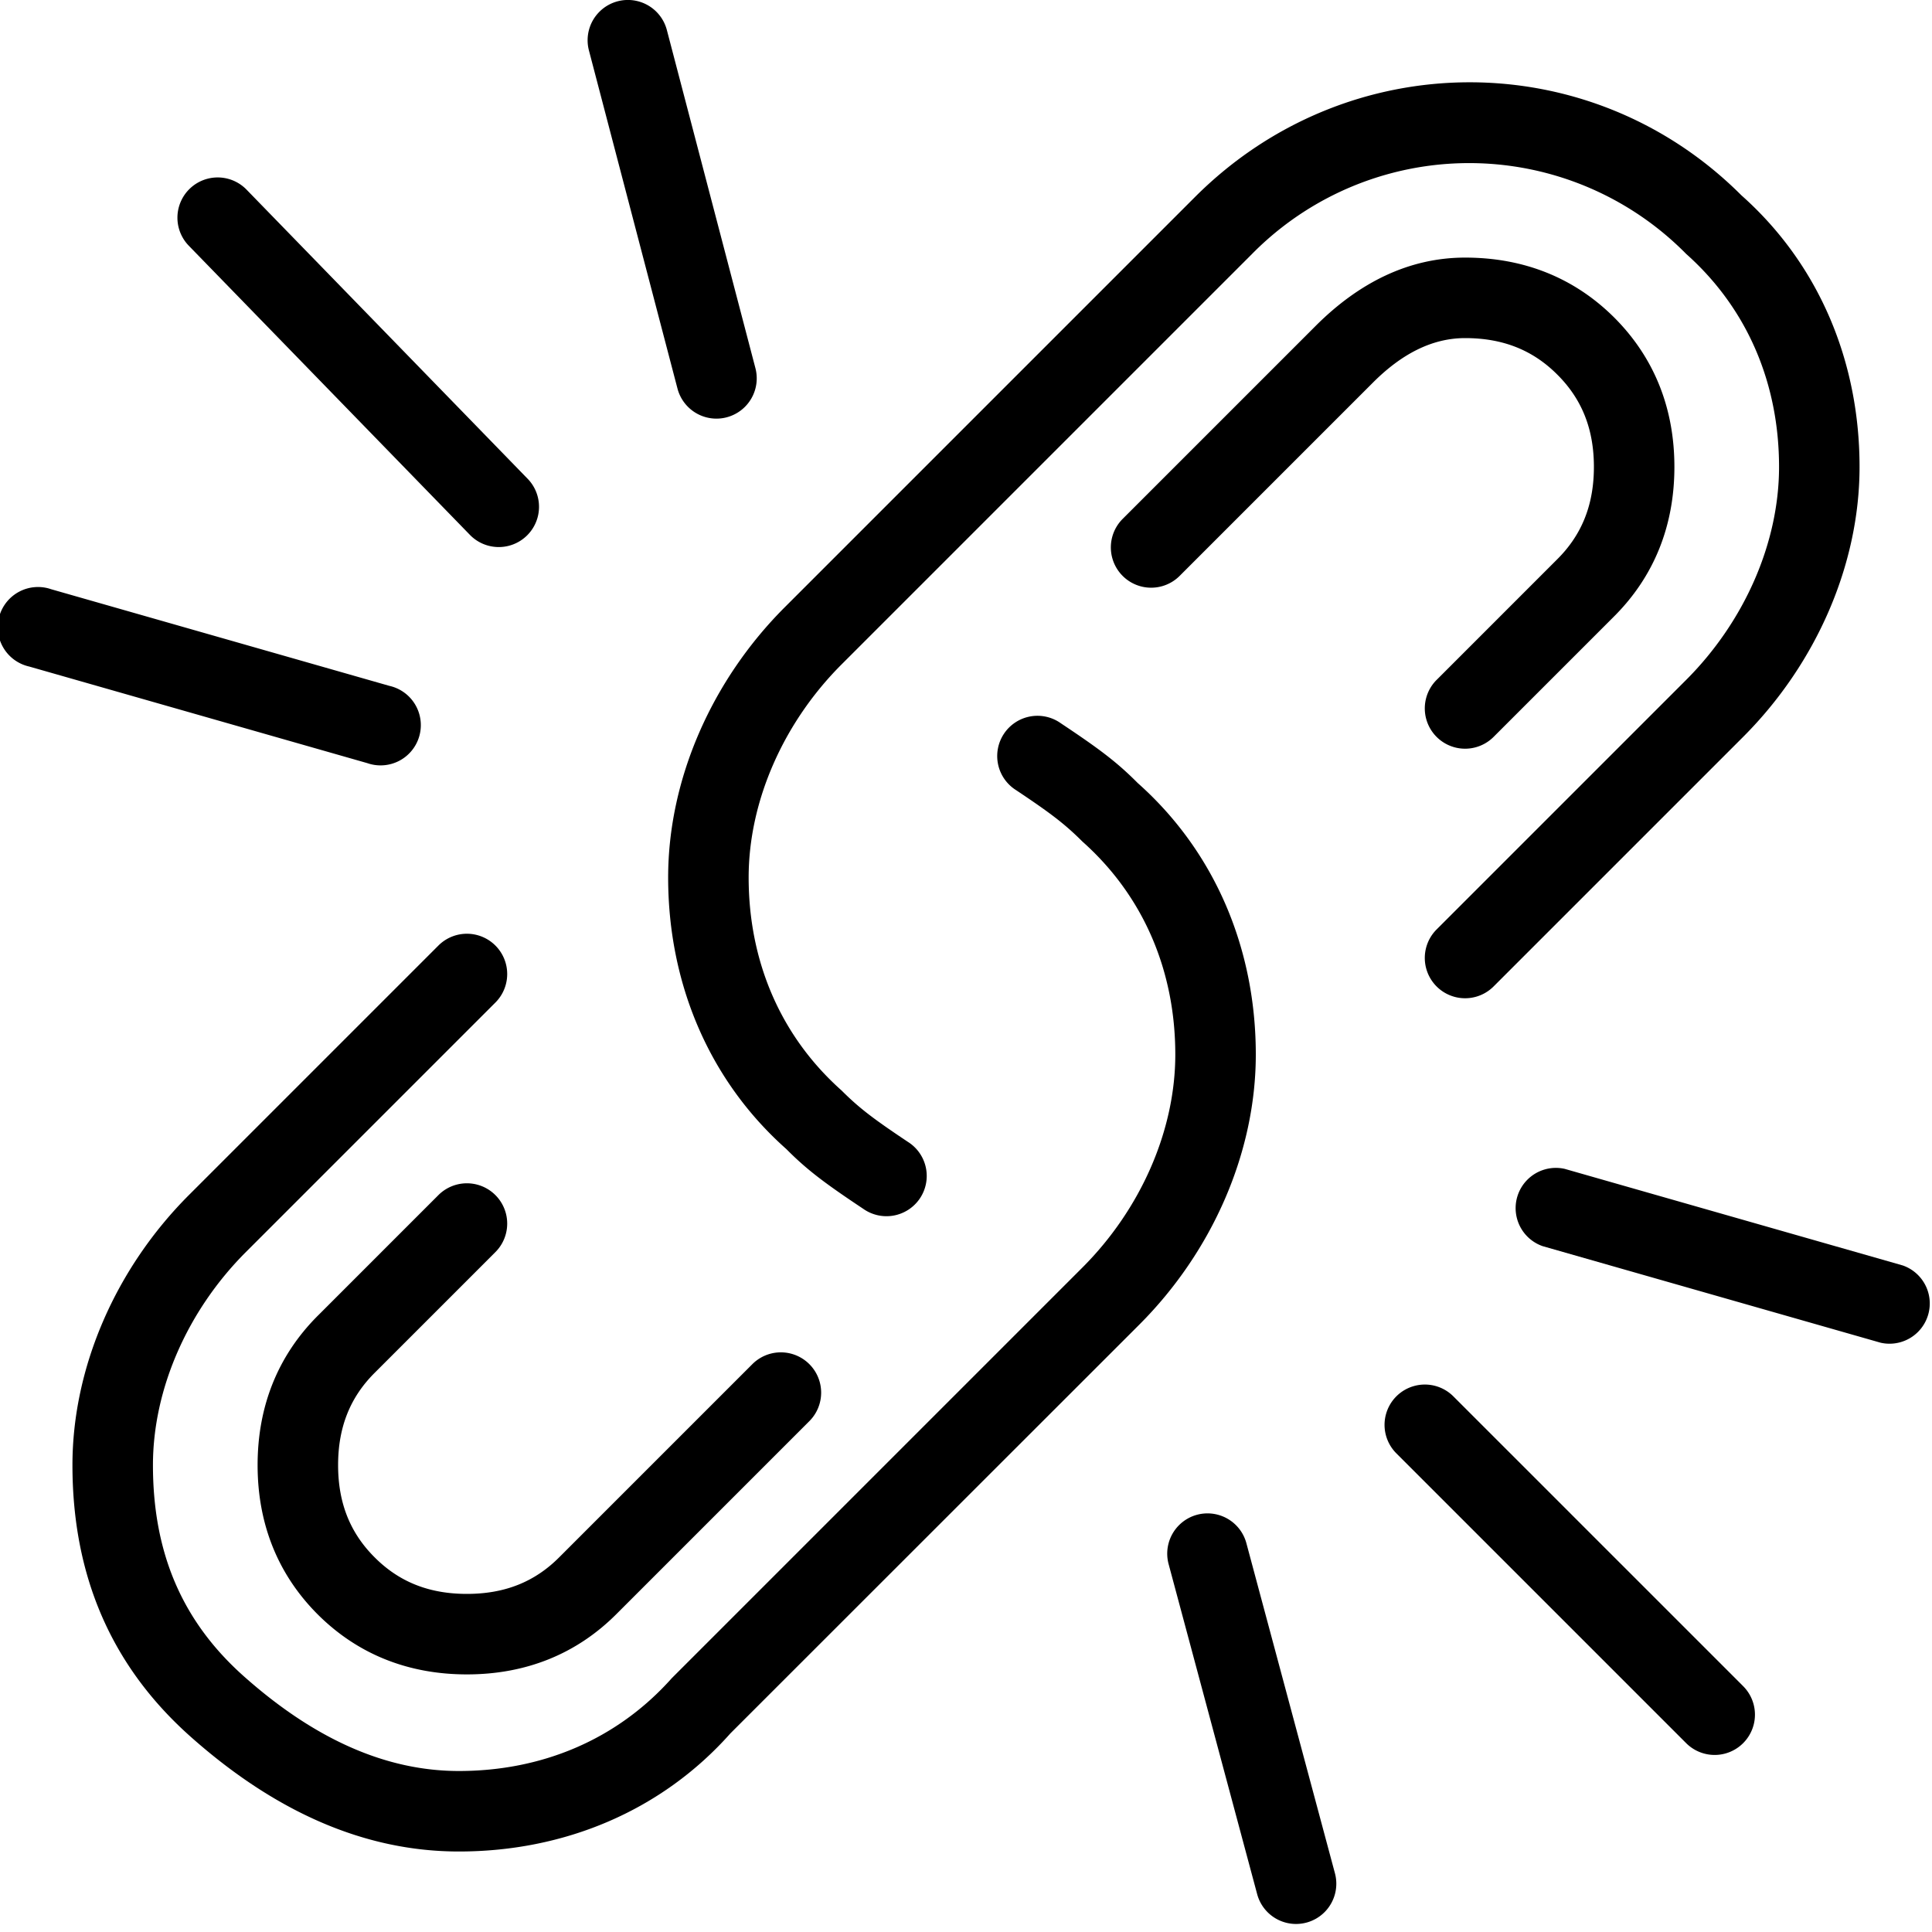 <?xml version="1.0" encoding="UTF-8" standalone="no"?>
<svg width="24" height="24" viewBox="0 0 24 24" version="1.1" xmlns="http://www.w3.org/2000/svg">
  <g id="iwWoorank-Icon" stroke="none" stroke-width="1" fill-rule="evenodd">
    <g id="iw04-Backlinks">
      <path d="M17.346 18.054l3.6 3.6a.5.5 0 0 0 .708-.708l-3.6-3.6a.5.5 0 0 0-.708.708zM16.583 23.27l-1.1-4.1a.5.5 0 1 0-.966.26l1.1 4.1a.5.5 0 1 0 .966-.26zM23.637 15.72l-4.2-1.2a.5.5 0 0 0-.274.96l4.2 1.2a.5.5 0 0 0 .274-.96zM2.342 3.049l3.5 3.6a.5.5 0 0 0 .716-.698l-3.5-3.6a.5.5 0 0 0-.716.698zM.363 8.28l4.2 1.2a.5.5 0 1 0 .274-.96l-4.2-1.2a.5.5 0 1 0-.274.96zM9.384 4.573l-1.1-4.2a.5.5 0 1 0-.968.254l1.1 4.2a.5.5 0 1 0 .968-.254zM18.554 12.254l3.1-3.1C22.56 8.247 23.1 7.017 23.1 5.8c0-1.306-.501-2.515-1.468-3.374-1.874-1.875-4.89-1.875-6.786.02l-5.1 5.1C8.84 8.453 8.3 9.683 8.3 10.9c0 1.306.501 2.515 1.468 3.374.258.26.479.425.955.742a.5.5 0 1 0 .554-.832c-.424-.283-.603-.418-.823-.638C9.688 12.864 9.3 11.93 9.3 10.9c0-.944.43-1.922 1.154-2.646l5.1-5.1a3.786 3.786 0 0 1 5.392 0C21.712 3.836 22.1 4.77 22.1 5.8c0 .944-.43 1.922-1.154 2.646l-3.1 3.1a.5.5 0 0 0 .708.708z" id="iwShape"/>
      <path d="M5.446 11.746l-3.1 3.1C1.44 15.753.9 16.983.9 18.2c0 1.369.478 2.494 1.468 3.374C3.41 22.5 4.52 23 5.7 23c1.306 0 2.515-.501 3.374-1.468l5.08-5.078c.906-.907 1.446-2.137 1.446-3.354 0-1.306-.501-2.515-1.468-3.374-.258-.26-.479-.425-.955-.742a.5.5 0 1 0-.554.832c.424.283.603.418.823.638.766.682 1.154 1.616 1.154 2.646 0 .944-.43 1.922-1.154 2.646l-5.1 5.1C7.664 21.612 6.73 22 5.7 22c-.91 0-1.796-.399-2.668-1.174C2.262 20.142 1.9 19.29 1.9 18.2c0-.944.43-1.922 1.154-2.646l3.1-3.1a.5.5 0 0 0-.708-.708zM18.554 9.154l1.5-1.5c.495-.496.746-1.124.746-1.854s-.251-1.358-.746-1.854C19.558 3.451 18.93 3.2 18.2 3.2c-.697 0-1.317.31-1.854.846l-2.4 2.4a.5.5 0 0 0 .708.708l2.4-2.4c.363-.364.743-.554 1.146-.554.47 0 .842.149 1.146.454.305.304.454.676.454 1.146 0 .47-.149.842-.454 1.146l-1.5 1.5a.5.5 0 0 0 .708.708z" id="iwShape"/>
      <path d="M5.446 14.846l-1.5 1.5c-.495.496-.746 1.124-.746 1.854s.251 1.358.746 1.854c.496.495 1.124.746 1.854.746s1.358-.251 1.854-.746l2.4-2.4a.5.5 0 0 0-.708-.708l-2.4 2.4c-.304.305-.676.454-1.146.454-.47 0-.842-.149-1.146-.454-.305-.304-.454-.676-.454-1.146 0-.47.149-.842.454-1.146l1.5-1.5a.5.5 0 0 0-.708-.708z" id="iwShape"/>
    </g>
  </g>
</svg>
